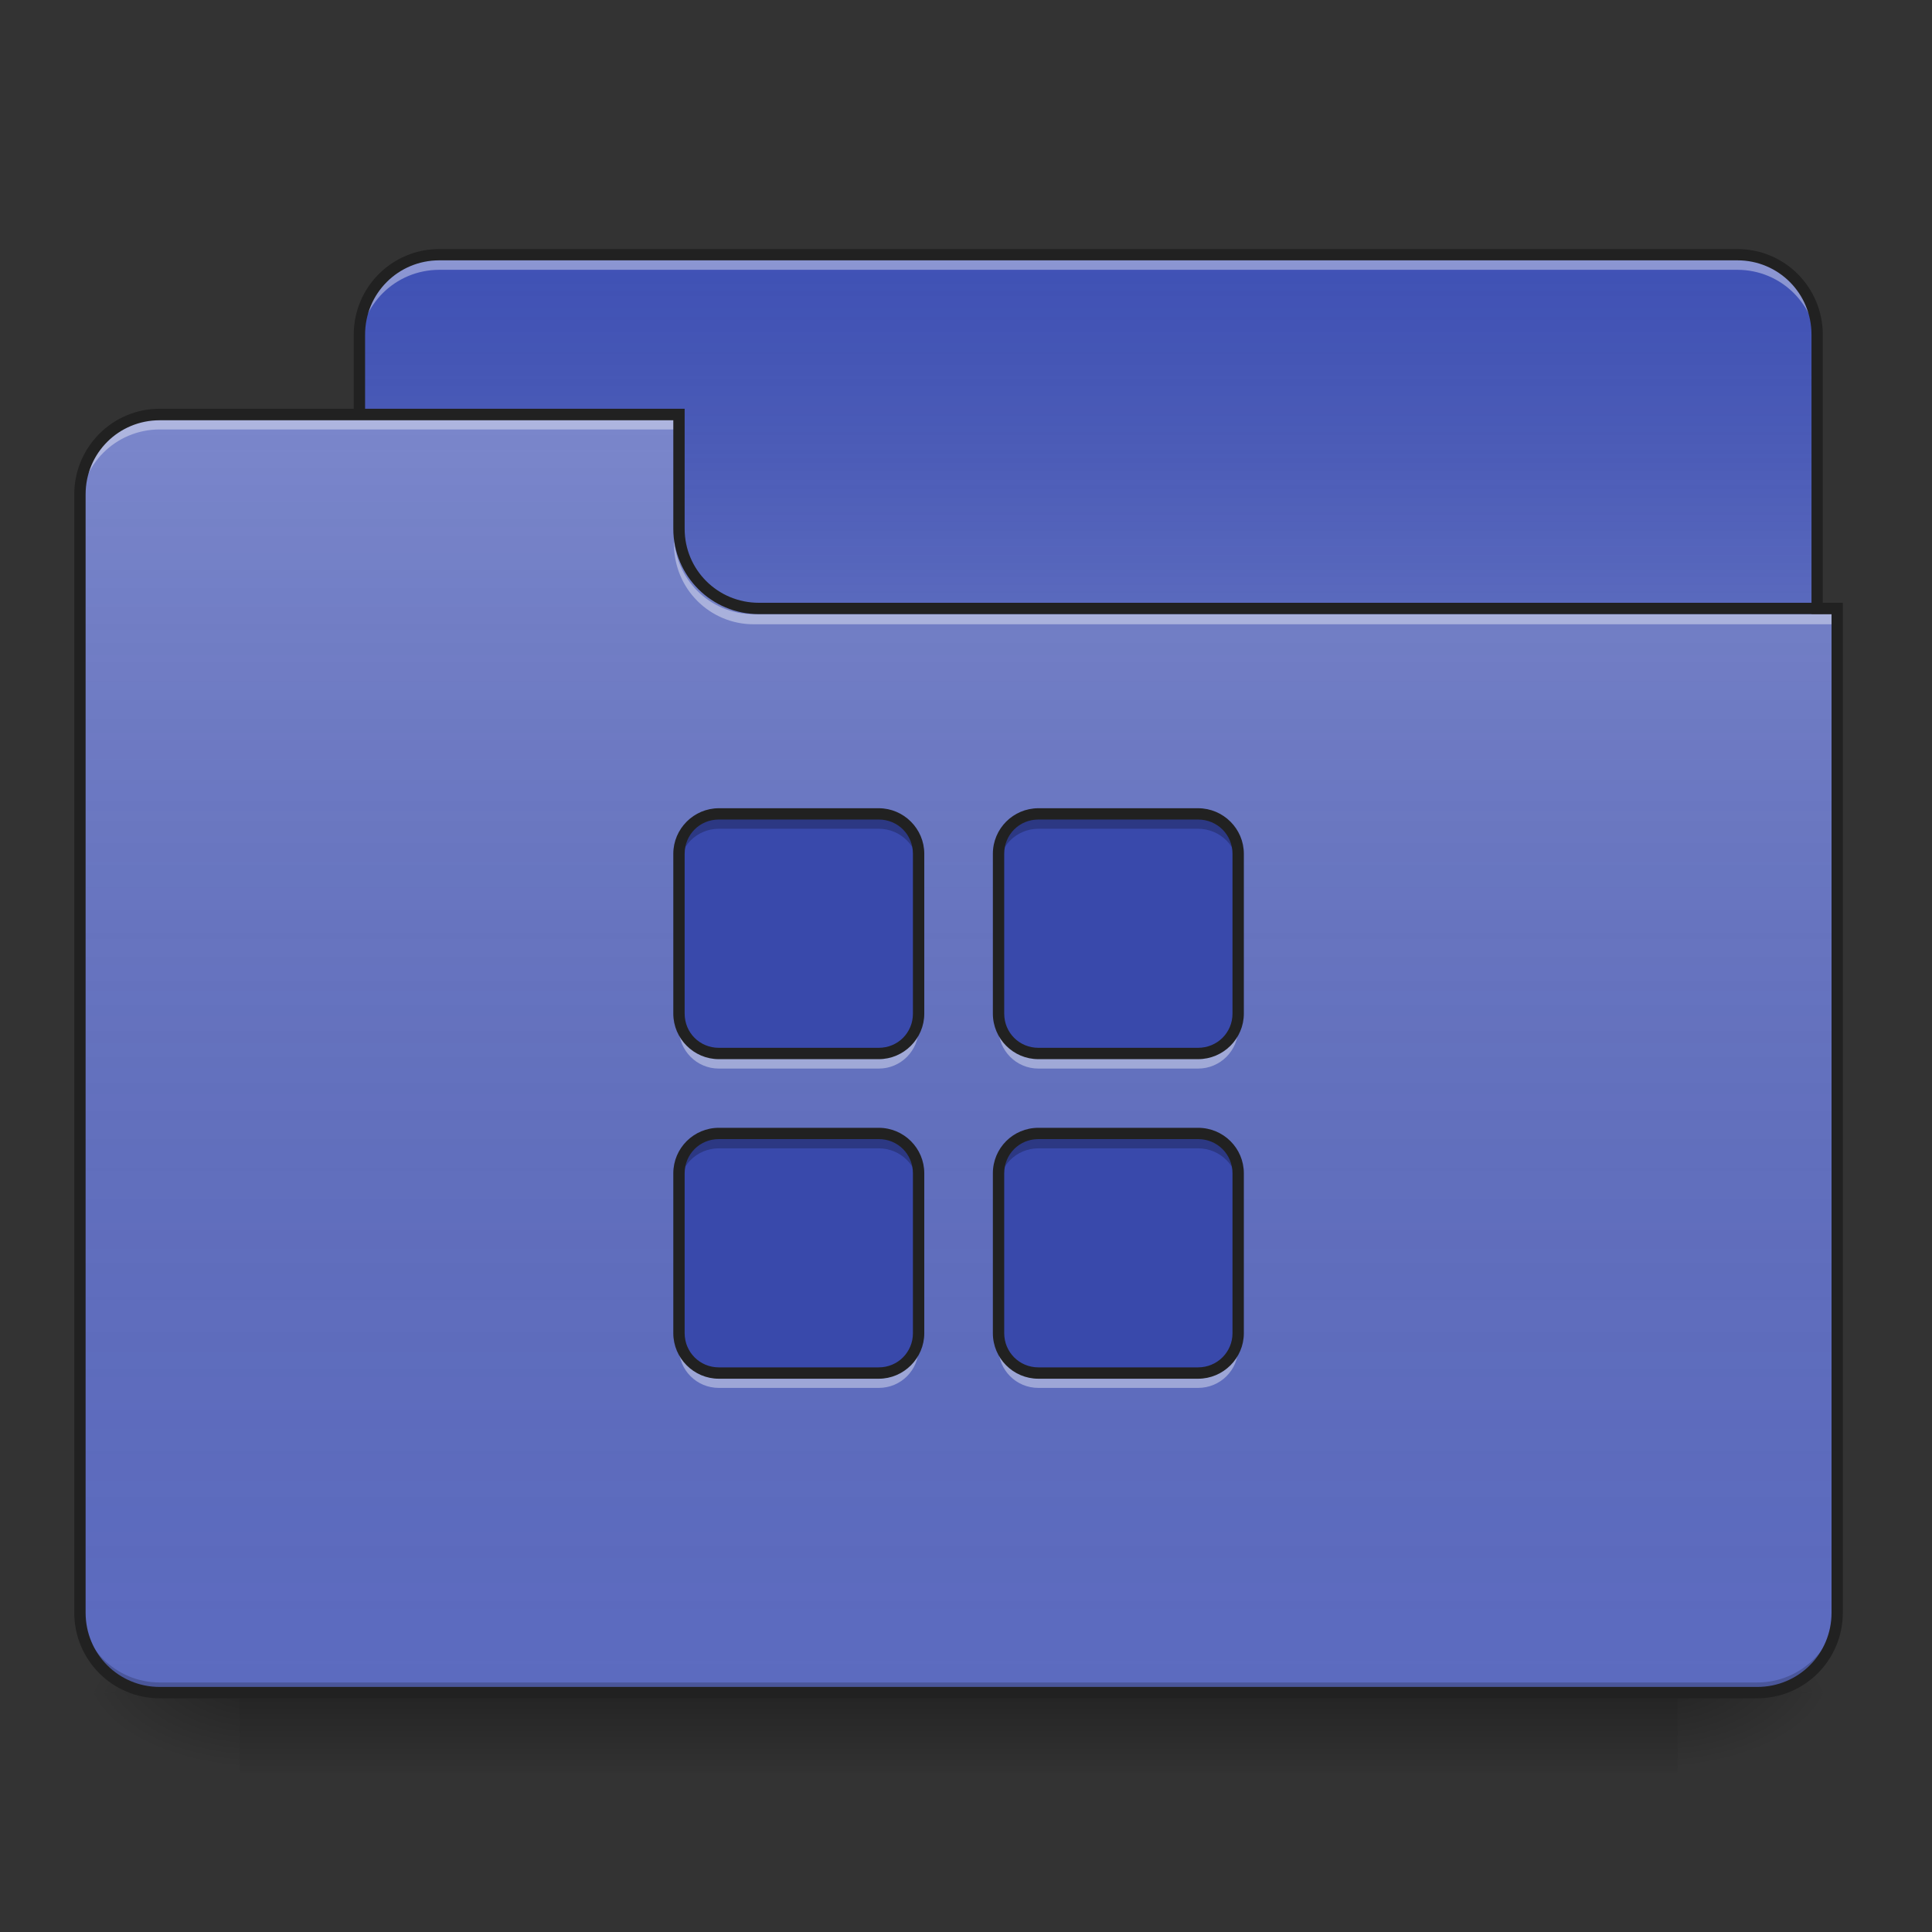 <?xml version="1.0" encoding="UTF-8"?>
<svg xmlns="http://www.w3.org/2000/svg" xmlns:xlink="http://www.w3.org/1999/xlink" width="32px" height="32px" viewBox="0 0 32 32" version="1.1">
<rect x="0" y="0" width="32" height="32" fill="#333333" stroke="none"/>
<defs>
<linearGradient id="linear0" gradientUnits="userSpaceOnUse" x1="254" y1="233.5" x2="254" y2="254.667" gradientTransform="matrix(0.063,0,0,0.063,-0,13.439)">
<stop offset="0" style="stop-color:rgb(0%,0%,0%);stop-opacity:0.275;"/>
<stop offset="1" style="stop-color:rgb(0%,0%,0%);stop-opacity:0;"/>
</linearGradient>
<radialGradient id="radial0" gradientUnits="userSpaceOnUse" cx="450.909" cy="189.579" fx="450.909" fy="189.579" r="21.167" gradientTransform="matrix(0,-0.078,-0.141,-0,54.115,63.595)">
<stop offset="0" style="stop-color:rgb(0%,0%,0%);stop-opacity:0.314;"/>
<stop offset="0.222" style="stop-color:rgb(0%,0%,0%);stop-opacity:0.275;"/>
<stop offset="1" style="stop-color:rgb(0%,0%,0%);stop-opacity:0;"/>
</radialGradient>
<radialGradient id="radial1" gradientUnits="userSpaceOnUse" cx="450.909" cy="189.579" fx="450.909" fy="189.579" r="21.167" gradientTransform="matrix(-0,0.078,0.141,0,-22.362,-7.527)">
<stop offset="0" style="stop-color:rgb(0%,0%,0%);stop-opacity:0.314;"/>
<stop offset="0.222" style="stop-color:rgb(0%,0%,0%);stop-opacity:0.275;"/>
<stop offset="1" style="stop-color:rgb(0%,0%,0%);stop-opacity:0;"/>
</radialGradient>
<radialGradient id="radial2" gradientUnits="userSpaceOnUse" cx="450.909" cy="189.579" fx="450.909" fy="189.579" r="21.167" gradientTransform="matrix(-0,-0.078,0.141,-0,-22.362,63.595)">
<stop offset="0" style="stop-color:rgb(0%,0%,0%);stop-opacity:0.314;"/>
<stop offset="0.222" style="stop-color:rgb(0%,0%,0%);stop-opacity:0.275;"/>
<stop offset="1" style="stop-color:rgb(0%,0%,0%);stop-opacity:0;"/>
</radialGradient>
<radialGradient id="radial3" gradientUnits="userSpaceOnUse" cx="450.909" cy="189.579" fx="450.909" fy="189.579" r="21.167" gradientTransform="matrix(0,0.078,-0.141,0,54.115,-7.527)">
<stop offset="0" style="stop-color:rgb(0%,0%,0%);stop-opacity:0.314;"/>
<stop offset="0.222" style="stop-color:rgb(0%,0%,0%);stop-opacity:0.275;"/>
<stop offset="1" style="stop-color:rgb(0%,0%,0%);stop-opacity:0;"/>
</radialGradient>
<linearGradient id="linear1" gradientUnits="userSpaceOnUse" x1="254" y1="-147.5" x2="254" y2="-31.083" gradientTransform="matrix(0.063,0,0,0.063,0,13.439)">
<stop offset="0" style="stop-color:rgb(64.314%,64.314%,64.314%);stop-opacity:0;"/>
<stop offset="1" style="stop-color:rgb(100%,100%,100%);stop-opacity:0.196;"/>
</linearGradient>
<linearGradient id="linear2" gradientUnits="userSpaceOnUse" x1="254" y1="233.5" x2="254" y2="-105.167" gradientTransform="matrix(0.063,0,0,0.063,-0,13.439)">
<stop offset="0" style="stop-color:rgb(34.51%,34.51%,34.51%);stop-opacity:0;"/>
<stop offset="1" style="stop-color:rgb(98.039%,98.039%,98.039%);stop-opacity:0.196;"/>
</linearGradient>
</defs>
<g id="surface1">
<path style=" stroke:none;fill-rule:nonzero;fill:url(#linear0);" d="M 3.969 28.035 L 27.785 28.035 L 27.785 29.355 L 3.969 29.355 Z M 3.969 28.035 "/>
<path style=" stroke:none;fill-rule:nonzero;fill:url(#radial0);" d="M 27.785 28.035 L 30.43 28.035 L 30.43 26.711 L 27.785 26.711 Z M 27.785 28.035 "/>
<path style=" stroke:none;fill-rule:nonzero;fill:url(#radial1);" d="M 3.969 28.035 L 1.324 28.035 L 1.324 29.355 L 3.969 29.355 Z M 3.969 28.035 "/>
<path style=" stroke:none;fill-rule:nonzero;fill:url(#radial2);" d="M 3.969 28.035 L 1.324 28.035 L 1.324 26.711 L 3.969 26.711 Z M 3.969 28.035 "/>
<path style=" stroke:none;fill-rule:nonzero;fill:url(#radial3);" d="M 27.785 28.035 L 30.43 28.035 L 30.43 29.355 L 27.785 29.355 Z M 27.785 28.035 "/>
<path style=" stroke:none;fill-rule:nonzero;fill:rgb(24.706%,31.765%,70.98%);fill-opacity:1;" d="M 7.277 4.219 L 28.777 4.219 C 29.508 4.219 30.098 4.812 30.098 5.543 L 30.098 10.504 C 30.098 11.234 29.508 11.828 28.777 11.828 L 7.277 11.828 C 6.547 11.828 5.953 11.234 5.953 10.504 L 5.953 5.543 C 5.953 4.812 6.547 4.219 7.277 4.219 Z M 7.277 4.219 "/>
<path style=" stroke:none;fill-rule:nonzero;fill:url(#linear1);" d="M 7.277 4.219 L 28.777 4.219 C 29.508 4.219 30.098 4.812 30.098 5.543 L 30.098 10.504 C 30.098 11.234 29.508 11.828 28.777 11.828 L 7.277 11.828 C 6.547 11.828 5.953 11.234 5.953 10.504 L 5.953 5.543 C 5.953 4.812 6.547 4.219 7.277 4.219 Z M 7.277 4.219 "/>
<path style=" stroke:none;fill-rule:nonzero;fill:rgb(100%,100%,100%);fill-opacity:0.392;" d="M 7.277 4.301 C 6.543 4.301 5.953 4.891 5.953 5.625 L 5.953 5.789 C 5.953 5.059 6.543 4.469 7.277 4.469 L 28.777 4.469 C 29.508 4.469 30.098 5.059 30.098 5.789 L 30.098 5.625 C 30.098 4.891 29.508 4.301 28.777 4.301 Z M 7.277 4.301 "/>
<path style=" stroke:none;fill-rule:nonzero;fill:rgb(12.941%,12.941%,12.941%);fill-opacity:1;" d="M 7.277 4.125 C 6.492 4.125 5.859 4.758 5.859 5.543 L 5.859 10.504 C 5.859 11.285 6.492 11.922 7.277 11.922 L 28.777 11.922 C 29.559 11.922 30.191 11.285 30.191 10.504 L 30.191 5.543 C 30.191 4.758 29.559 4.125 28.777 4.125 Z M 7.277 4.312 L 28.777 4.312 C 29.457 4.312 30.004 4.859 30.004 5.543 L 30.004 10.504 C 30.004 11.188 29.457 11.734 28.777 11.734 L 7.277 11.734 C 6.594 11.734 6.047 11.188 6.047 10.504 L 6.047 5.543 C 6.047 4.859 6.594 4.312 7.277 4.312 Z M 7.277 4.312 "/>
<path style=" stroke:none;fill-rule:nonzero;fill:rgb(36.078%,41.961%,75.294%);fill-opacity:1;" d="M 2.645 6.863 C 1.914 6.863 1.324 7.457 1.324 8.188 L 1.324 26.711 C 1.324 27.445 1.914 28.035 2.645 28.035 L 29.105 28.035 C 29.84 28.035 30.43 27.445 30.43 26.711 L 30.43 10.172 L 12.57 10.172 C 11.836 10.172 11.246 9.582 11.246 8.852 L 11.246 6.863 Z M 2.645 6.863 "/>
<path style=" stroke:none;fill-rule:nonzero;fill:url(#linear2);" d="M 2.645 6.863 C 1.914 6.863 1.324 7.457 1.324 8.188 L 1.324 26.711 C 1.324 27.445 1.914 28.035 2.645 28.035 L 29.105 28.035 C 29.84 28.035 30.43 27.445 30.43 26.711 L 30.43 10.172 L 12.57 10.172 C 11.836 10.172 11.246 9.582 11.246 8.852 L 11.246 6.863 Z M 2.645 6.863 "/>
<path style=" stroke:none;fill-rule:nonzero;fill:rgb(0%,0%,0%);fill-opacity:0.196;" d="M 2.645 28.035 C 1.914 28.035 1.324 27.445 1.324 26.711 L 1.324 26.547 C 1.324 27.277 1.914 27.867 2.645 27.867 L 29.105 27.867 C 29.84 27.867 30.43 27.277 30.43 26.547 L 30.43 26.711 C 30.43 27.445 29.84 28.035 29.105 28.035 Z M 2.645 28.035 "/>
<path style=" stroke:none;fill-rule:nonzero;fill:rgb(100%,100%,100%);fill-opacity:0.392;" d="M 12.484 10.34 C 11.754 10.34 11.164 9.75 11.164 9.016 L 11.164 8.852 C 11.164 9.582 11.754 10.176 12.484 10.172 L 30.43 10.172 L 30.43 10.34 Z M 12.484 10.34 "/>
<path style=" stroke:none;fill-rule:nonzero;fill:rgb(100%,100%,100%);fill-opacity:0.392;" d="M 2.645 6.949 C 1.914 6.949 1.324 7.539 1.324 8.27 L 1.324 8.438 C 1.324 7.703 1.914 7.113 2.645 7.113 L 11.246 7.113 L 11.246 6.949 Z M 2.645 6.949 "/>
<path style=" stroke:none;fill-rule:nonzero;fill:rgb(12.941%,12.941%,12.941%);fill-opacity:1;" d="M 2.645 6.77 C 1.863 6.77 1.23 7.406 1.23 8.188 L 1.23 26.711 C 1.23 27.496 1.863 28.129 2.645 28.129 L 29.105 28.129 C 29.891 28.129 30.523 27.496 30.523 26.711 L 30.523 9.984 L 12.57 9.984 C 11.887 9.984 11.34 9.438 11.34 8.758 L 11.34 6.77 Z M 2.645 6.961 L 11.152 6.961 L 11.152 8.758 C 11.152 9.539 11.785 10.172 12.57 10.172 L 30.336 10.172 L 30.336 26.711 C 30.336 27.395 29.789 27.941 29.105 27.941 L 2.645 27.941 C 1.965 27.941 1.418 27.395 1.418 26.711 L 1.418 8.188 C 1.418 7.504 1.965 6.961 2.645 6.961 Z M 2.645 6.961 "/>
<path style=" stroke:none;fill-rule:nonzero;fill:rgb(22.353%,28.627%,67.059%);fill-opacity:1;" d="M 11.906 13.48 C 11.539 13.48 11.246 13.777 11.246 14.141 L 11.246 16.789 C 11.246 17.156 11.539 17.449 11.906 17.449 L 14.555 17.449 C 14.918 17.449 15.215 17.156 15.215 16.789 L 15.215 14.141 C 15.215 13.777 14.918 13.48 14.555 13.48 Z M 17.199 13.48 C 16.832 13.48 16.539 13.777 16.539 14.141 L 16.539 16.789 C 16.539 17.156 16.832 17.449 17.199 17.449 L 19.844 17.449 C 20.211 17.449 20.508 17.156 20.508 16.789 L 20.508 14.141 C 20.508 13.777 20.211 13.48 19.844 13.48 Z M 11.906 18.773 C 11.539 18.773 11.246 19.066 11.246 19.434 L 11.246 22.082 C 11.246 22.445 11.539 22.742 11.906 22.742 L 14.555 22.742 C 14.918 22.742 15.215 22.445 15.215 22.082 L 15.215 19.434 C 15.215 19.066 14.918 18.773 14.555 18.773 Z M 17.199 18.773 C 16.832 18.773 16.539 19.066 16.539 19.434 L 16.539 22.082 C 16.539 22.445 16.832 22.742 17.199 22.742 L 19.844 22.742 C 20.211 22.742 20.508 22.445 20.508 22.082 L 20.508 19.434 C 20.508 19.066 20.211 18.773 19.844 18.773 Z M 17.199 18.773 "/>
<path style=" stroke:none;fill-rule:nonzero;fill:rgb(0%,0%,0%);fill-opacity:0.235;" d="M 11.906 13.48 C 11.539 13.48 11.246 13.777 11.246 14.141 L 11.246 14.391 C 11.246 14.023 11.539 13.727 11.906 13.727 L 14.555 13.727 C 14.922 13.727 15.215 14.023 15.215 14.391 L 15.215 14.141 C 15.215 13.777 14.922 13.48 14.555 13.48 Z M 17.199 13.48 C 16.832 13.48 16.539 13.777 16.539 14.141 L 16.539 14.391 C 16.539 14.023 16.832 13.727 17.199 13.727 L 19.844 13.727 C 20.211 13.727 20.508 14.023 20.508 14.391 L 20.508 14.141 C 20.508 13.777 20.211 13.48 19.844 13.48 Z M 11.906 18.773 C 11.539 18.773 11.246 19.066 11.246 19.434 L 11.246 19.684 C 11.246 19.316 11.539 19.02 11.906 19.02 L 14.555 19.02 C 14.922 19.02 15.215 19.316 15.215 19.684 L 15.215 19.434 C 15.215 19.066 14.922 18.773 14.555 18.773 Z M 17.199 18.773 C 16.832 18.773 16.539 19.066 16.539 19.434 L 16.539 19.684 C 16.539 19.316 16.832 19.02 17.199 19.02 L 19.844 19.02 C 20.211 19.02 20.508 19.316 20.508 19.684 L 20.508 19.434 C 20.508 19.066 20.211 18.773 19.844 18.773 Z M 17.199 18.773 "/>
<path style=" stroke:none;fill-rule:nonzero;fill:rgb(100%,100%,100%);fill-opacity:0.392;" d="M 11.246 16.789 L 11.246 17.035 C 11.246 17.402 11.539 17.699 11.906 17.699 L 14.555 17.699 C 14.922 17.699 15.215 17.402 15.215 17.035 L 15.215 16.789 C 15.215 17.156 14.922 17.449 14.555 17.449 L 11.906 17.449 C 11.539 17.449 11.246 17.156 11.246 16.789 Z M 16.539 16.789 L 16.539 17.035 C 16.539 17.402 16.832 17.699 17.199 17.699 L 19.844 17.699 C 20.211 17.699 20.508 17.402 20.508 17.035 L 20.508 16.789 C 20.508 17.156 20.211 17.449 19.844 17.449 L 17.199 17.449 C 16.832 17.449 16.539 17.156 16.539 16.789 Z M 11.246 22.082 L 11.246 22.328 C 11.246 22.695 11.539 22.988 11.906 22.988 L 14.555 22.988 C 14.922 22.988 15.215 22.695 15.215 22.328 L 15.215 22.082 C 15.215 22.445 14.922 22.742 14.555 22.742 L 11.906 22.742 C 11.539 22.742 11.246 22.445 11.246 22.082 Z M 16.539 22.082 L 16.539 22.328 C 16.539 22.695 16.832 22.988 17.199 22.988 L 19.844 22.988 C 20.211 22.988 20.508 22.695 20.508 22.328 L 20.508 22.082 C 20.508 22.445 20.211 22.742 19.844 22.742 L 17.199 22.742 C 16.832 22.742 16.539 22.445 16.539 22.082 Z M 16.539 22.082 "/>
<path style=" stroke:none;fill-rule:nonzero;fill:rgb(12.941%,12.941%,12.941%);fill-opacity:1;" d="M 11.906 13.387 C 11.492 13.387 11.152 13.727 11.152 14.141 L 11.152 16.789 C 11.152 17.203 11.492 17.543 11.906 17.543 L 14.555 17.543 C 14.969 17.543 15.309 17.203 15.309 16.789 L 15.309 14.141 C 15.309 13.727 14.969 13.387 14.555 13.387 Z M 17.199 13.387 C 16.781 13.387 16.445 13.727 16.445 14.141 L 16.445 16.789 C 16.445 17.203 16.781 17.543 17.199 17.543 L 19.844 17.543 C 20.262 17.543 20.602 17.203 20.602 16.789 L 20.602 14.141 C 20.602 13.727 20.262 13.387 19.844 13.387 Z M 11.906 13.574 L 14.555 13.574 C 14.871 13.574 15.121 13.824 15.121 14.141 L 15.121 16.789 C 15.121 17.105 14.871 17.355 14.555 17.355 L 11.906 17.355 C 11.59 17.355 11.34 17.105 11.34 16.789 L 11.34 14.141 C 11.34 13.824 11.59 13.574 11.906 13.574 Z M 17.199 13.574 L 19.844 13.574 C 20.16 13.574 20.414 13.824 20.414 14.141 L 20.414 16.789 C 20.414 17.105 20.16 17.355 19.844 17.355 L 17.199 17.355 C 16.883 17.355 16.633 17.105 16.633 16.789 L 16.633 14.141 C 16.633 13.824 16.883 13.574 17.199 13.574 Z M 11.906 18.68 C 11.492 18.68 11.152 19.016 11.152 19.434 L 11.152 22.082 C 11.152 22.496 11.492 22.836 11.906 22.836 L 14.555 22.836 C 14.969 22.836 15.309 22.496 15.309 22.082 L 15.309 19.434 C 15.309 19.016 14.969 18.68 14.555 18.68 Z M 17.199 18.68 C 16.781 18.68 16.445 19.016 16.445 19.434 L 16.445 22.082 C 16.445 22.496 16.781 22.836 17.199 22.836 L 19.844 22.836 C 20.262 22.836 20.602 22.496 20.602 22.082 L 20.602 19.434 C 20.602 19.016 20.262 18.68 19.844 18.68 Z M 11.906 18.867 L 14.555 18.867 C 14.871 18.867 15.121 19.117 15.121 19.434 L 15.121 22.082 C 15.121 22.395 14.871 22.648 14.555 22.648 L 11.906 22.648 C 11.59 22.648 11.34 22.395 11.34 22.082 L 11.34 19.434 C 11.34 19.117 11.59 18.867 11.906 18.867 Z M 17.199 18.867 L 19.844 18.867 C 20.16 18.867 20.414 19.117 20.414 19.434 L 20.414 22.082 C 20.414 22.395 20.16 22.648 19.844 22.648 L 17.199 22.648 C 16.883 22.648 16.633 22.395 16.633 22.082 L 16.633 19.434 C 16.633 19.117 16.883 18.867 17.199 18.867 Z M 17.199 18.867 "/>
</g>
</svg>
